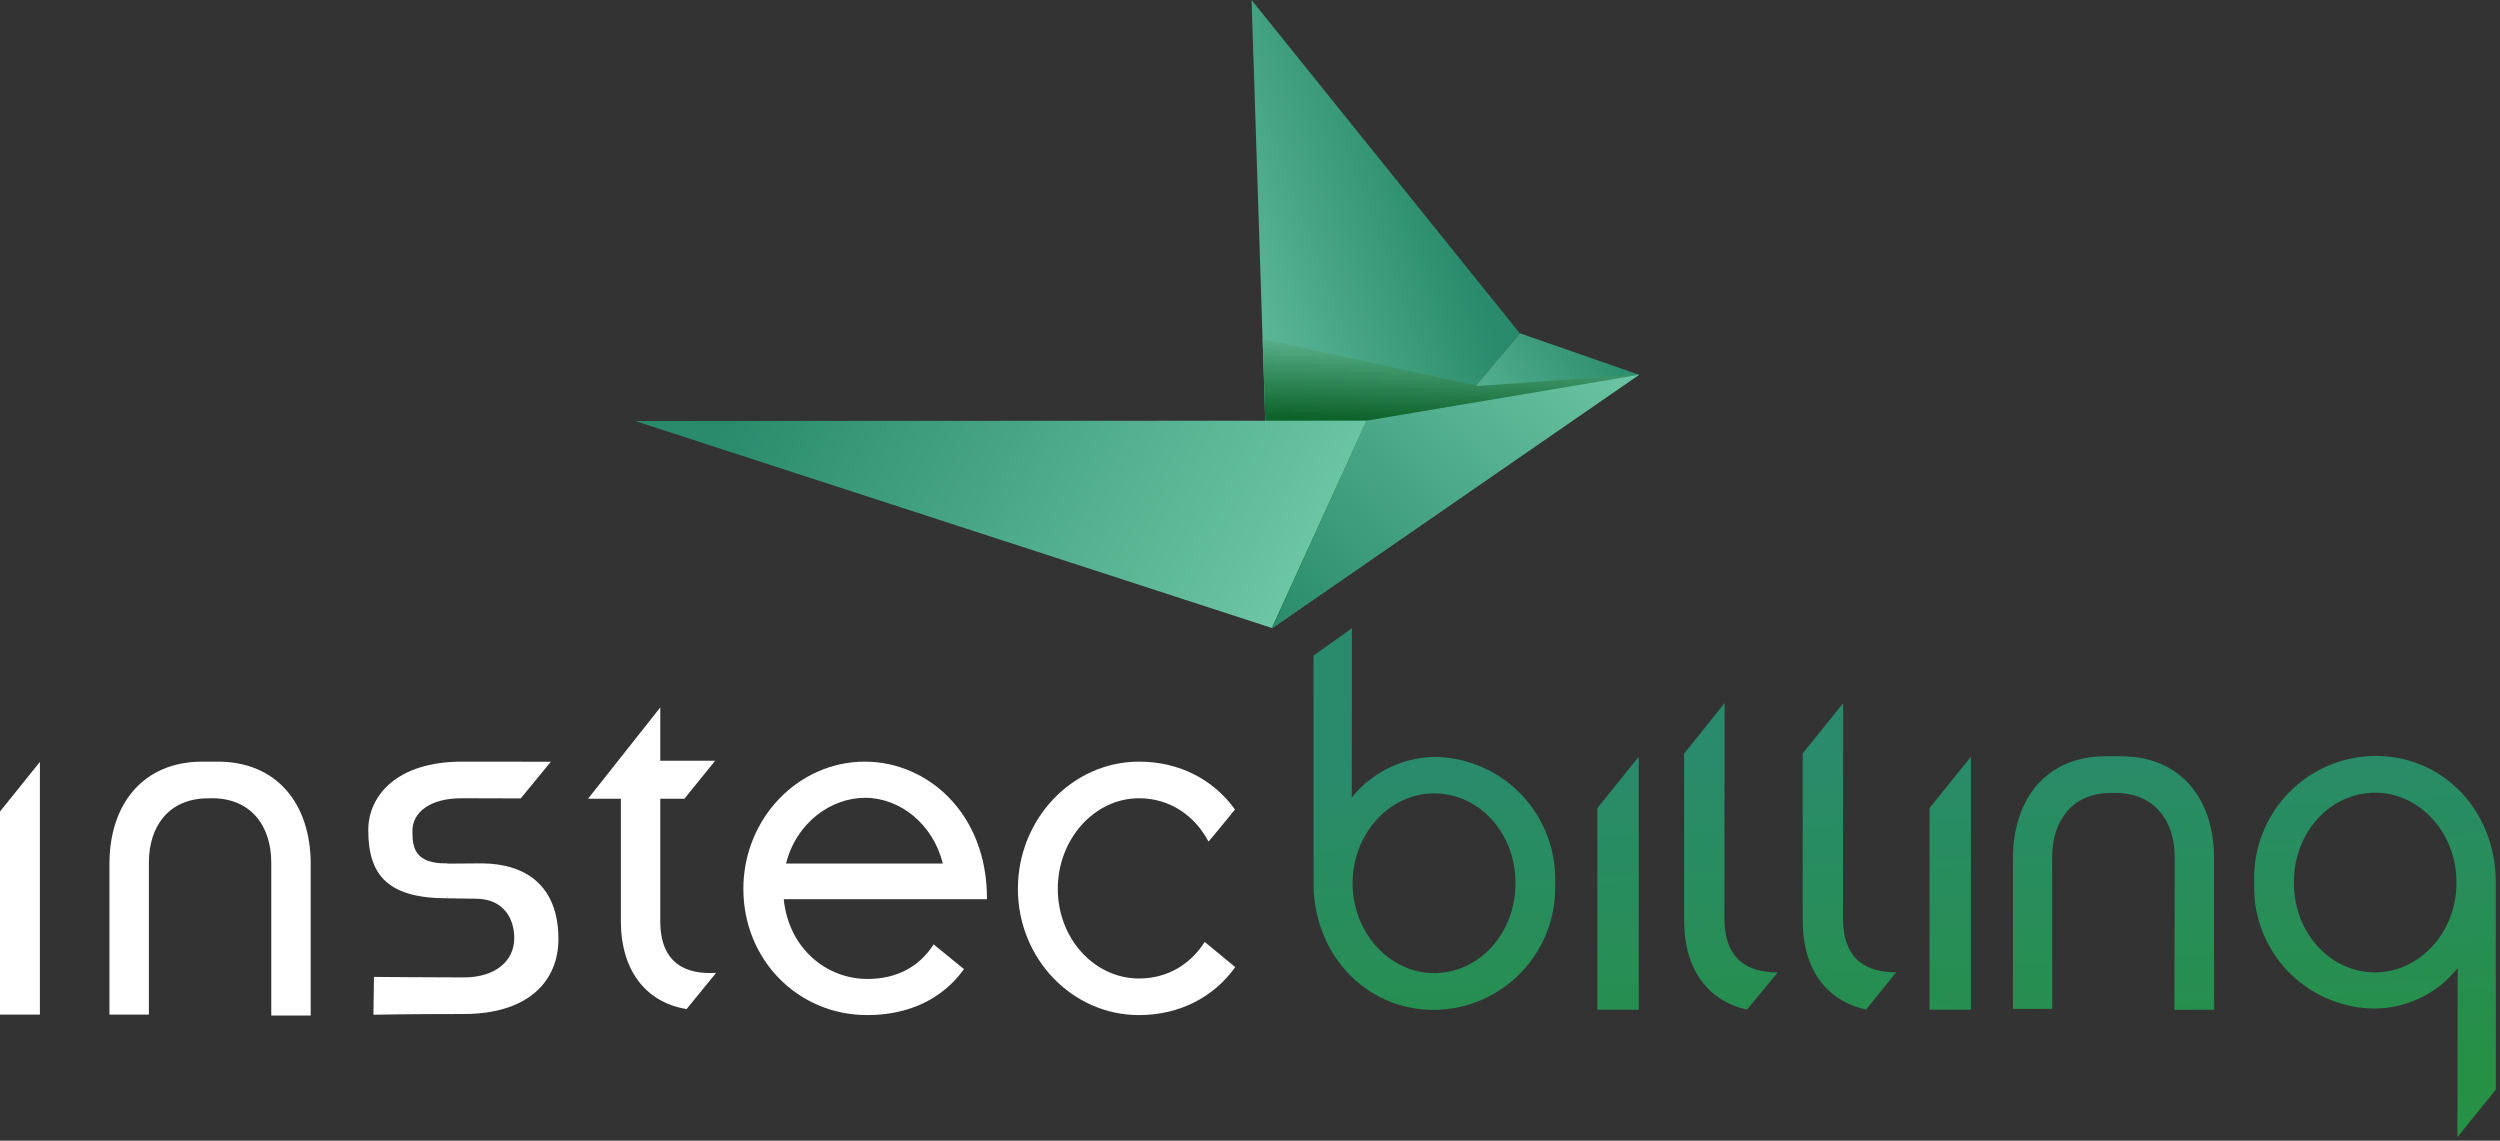 <svg viewBox="0 0 526 240" xmlns="http://www.w3.org/2000/svg" fill-rule="evenodd" clip-rule="evenodd" stroke-linejoin="round" stroke-miterlimit="2" width="526" height="240"><rect x="0" y="0" width="526" height="240" fill="#333333" stroke="none"/><g><g><g><path d="M8.395 213.47H-.001v-42.726l8.396-10.441v53.166z" fill="#fff" fill-rule="nonzero"/></g></g><g><g><path d="M94.178 189.003c-12.47 0-16.696-4.755-16.696-14.33 0-7.304 6.054-14.42 19.68-14.42 11.75 0 18.741.012 18.741.012l-6.342 7.721s-6.179-.033-12.4-.033c-6.716 0-10.391 2.95-10.391 6.9 0 3.658.579 6.833 7.316 6.833" fill="#fff" fill-rule="nonzero"/></g></g><g><g><path d="M144.461 212.306s-.158-.025-.233-.042c-8.27-1.433-13.596-8.013-13.596-18.442v-25.766h-6.912l15.204-19.213v11.213h11.554l-6.492 8h-5.062v25.766c0 8.992 5.533 11.267 11.75 10.867l-6.213 7.617z" fill="#fff" fill-rule="nonzero"/></g></g><g><g><path d="M198.37 181.682c-2.071-8.3-8.984-13.825-16.392-13.825-7.012 0-14.417 5.134-16.592 13.825h32.984zm4.45 22.217s-.038.054-.054.08c-4.5 6.207-11.55 9.595-20.292 9.595-14.617 0-26.071-11.654-26.071-26.563 0-14.712 11.454-26.762 25.575-26.762 13.138 0 25.775 10.867 25.675 28.937h-42.758c1.087 10.567 9.183 16.788 17.579 16.788 6.279 0 10.987-2.625 13.925-7.22.012-.022.033-.055.033-.055l6.388 5.2z" fill="#fff" fill-rule="nonzero"/></g></g><g><g><path d="M259.89 203.48l-.066.092c-4.475 6.225-11.663 10.004-20.18 10.004-14.02 0-25.478-11.85-25.478-26.563 0-14.712 11.458-26.762 25.479-26.762 8.446 0 15.533 3.717 20.029 9.846l.162.233s-5.541 6.788-5.57 6.73c-.017-.034-.034-.059-.05-.092-2.892-5.384-8.063-9.013-14.571-9.013-9.384 0-17.084 8.592-17.084 19.058 0 10.471 7.7 18.863 17.084 18.863 6.008 0 10.829-3.004 13.758-7.604.02-.034.063-.096.063-.096l6.425 5.304z" fill="#fff" fill-rule="nonzero"/></g></g><g><g><path d="M44.636 167.953c8.092 0 12.438 5.73 12.438 13.525v32.188h8.296v-31.892c0-12.637-7.109-21.525-19.555-21.525h-3.237c-12.438 0-19.55 8.888-19.55 21.525v31.696h8.296v-31.992c0-7.645 4.187-13.279 11.975-13.504l1.337-.02z" fill="#fff" fill-rule="nonzero"/></g></g><g><g><path d="M101.399 181.654c9.141.062 16.091 4.612 16.091 15.908 0 8.863-6.308 15.784-19.937 15.784-11.75 0-18.983.154-18.983.154l.112-7.959s12.65.109 18.87.109c6.713 0 10.65-3.471 10.65-8.275 0-4.309-2.428-8.284-8.074-8.284l-5.95-.087-1.367-7.288 8.588-.062z" fill="#fff" fill-rule="nonzero"/></g></g><g><g><path d="M.112-.058h.565v.116h-.709l.144-.116z" fill="url(#_Linear1)" fill-rule="nonzero" transform="matrix(0 75.078 75.078 0 340.44 161.615)"/></g></g><g><g><path d="M.156-.058h.565v.116H.012l.144-.116z" fill="url(#_Linear2)" fill-rule="nonzero" transform="matrix(0 75.078 75.078 0 410.324 158.308)"/></g></g><g><g><path d="M-.356-.308l.637-.03c.199-.01.362.129.371.32a.342.342 0 01-.338.356.342.342 0 01-.37-.319.304.304 0 01.103-.239l-.474.023.071-.111zm.643.079c-.14.007-.247.116-.241.24.006.126.121.223.262.216C.45.22.555.113.549-.013.543-.136.427-.235.287-.229z" fill="url(#_Linear3)" fill-rule="nonzero" transform="scale(75.077 -75.077) rotate(-87.288 .861 -3.189)"/></g></g><g><g><path d="M.405-.338a.34.34 0 01.369.319.3.3 0 01-.102.239l.473-.023-.128.114-.58.027C.238.348.076.209.067.018a.342.342 0 01.338-.356zm.005.111C.269-.22.164-.113.17.013c.006.123.122.222.262.215.14-.006.246-.115.241-.239C.667-.137.552-.234.41-.227z" fill="url(#_Linear4)" fill-rule="nonzero" transform="scale(75.077 -75.077) rotate(-87.288 2.242 -4.505)"/></g></g><g><g><path d="M-.031-.099l.467-.022c.138-.007.23.058.258.165H.693l-.099.09C.59.053.553-.013.437-.008l-.604.029.136-.12z" fill="url(#_Linear5)" fill-rule="nonzero" transform="scale(75.077 -75.077) rotate(-87.288 1.289 -3.596)"/></g></g><g><g><path d="M-.016-.099l.467-.022c.139-.007.23.058.258.165v.001l-.1.089C.606.053.569-.013.453-.008l-.604.029.135-.12z" fill="url(#_Linear6)" fill-rule="nonzero" transform="scale(75.077 -75.077) rotate(-87.288 1.463 -3.762)"/></g></g><g><g><path d="M.031-.006C.023-.171.137-.271.305-.279l.421-.02.005.11-.425.02c-.102.005-.174.064-.172.168l.001.018C.14.124.219.179.322.174L.75.153l.005.111-.424.02C.163.292.041.203.033.037L.031-.006z" fill="url(#_Linear7)" fill-rule="nonzero" transform="scale(75.077 -75.077) rotate(-87.288 1.858 -4.14)"/></g></g><g><g><path d="M1.04.997L-.079.359.376-.997 1.04.997z" fill="url(#_Linear8)" fill-rule="nonzero" transform="scale(-62.934 62.934) rotate(20.276 -4.692 -13.25)"/></g></g><g><g><path d="M1.878.212L.026.21l.309-.422 1.543.424z" fill="url(#_Linear9)" fill-rule="nonzero" transform="scale(-50.678 50.678) rotate(34.587 -5.55 -10.086)"/></g></g><g><g><path d="M-2.819 1.078h2.224l1.562.46-3.07-3.293-.716 2.833z" fill="url(#_Linear10)" fill-rule="nonzero" transform="scale(20.839 -20.839) rotate(-12.349 -15.83 -73.12)"/></g></g><g><g><path d="M.5-.197l.5.16-1 .234.5-.394z" fill="url(#_Linear11)" fill-rule="nonzero" transform="scale(-91.368 91.368) rotate(47.789 -2.639 -3.73)"/></g></g><g><g><path d="M-.139-.311l1.151.224-.031.398-1.12-.622z" fill="url(#_Linear12)" fill-rule="nonzero" transform="scale(120.121 -120.121) rotate(-29.021 -.337 -2.942)"/></g></g></g><defs><linearGradient id="_Linear1" x1="0" y1="0" x2="1" y2="0" gradientUnits="userSpaceOnUse" gradientTransform="scale(1 -1) rotate(-2.712 .324 0)"><stop offset="0" stop-color="#298b6b"/><stop offset="1" stop-color="#269044"/></linearGradient><linearGradient id="_Linear2" x1="0" y1="0" x2="1" y2="0" gradientUnits="userSpaceOnUse" gradientTransform="scale(1 -1) rotate(-2.712 .369 0)"><stop offset="0" stop-color="#298b6b"/><stop offset="1" stop-color="#269044"/></linearGradient><linearGradient id="_Linear3" x1="0" y1="0" x2="1" y2="0" gradientUnits="userSpaceOnUse" gradientTransform="matrix(1 0 0 -1 0 0)"><stop offset="0" stop-color="#298b6b"/><stop offset="1" stop-color="#269044"/></linearGradient><linearGradient id="_Linear4" x1="0" y1="0" x2="1" y2="0" gradientUnits="userSpaceOnUse" gradientTransform="matrix(1 0 0 -1 0 0)"><stop offset="0" stop-color="#298b6b"/><stop offset="1" stop-color="#269044"/></linearGradient><linearGradient id="_Linear5" x1="0" y1="0" x2="1" y2="0" gradientUnits="userSpaceOnUse" gradientTransform="matrix(1 0 0 -1 0 .006)"><stop offset="0" stop-color="#298b6b"/><stop offset="1" stop-color="#269044"/></linearGradient><linearGradient id="_Linear6" x1="0" y1="0" x2="1" y2="0" gradientUnits="userSpaceOnUse" gradientTransform="matrix(1 0 0 -1 0 .006)"><stop offset="0" stop-color="#298b6b"/><stop offset="1" stop-color="#269044"/></linearGradient><linearGradient id="_Linear7" x1="0" y1="0" x2="1" y2="0" gradientUnits="userSpaceOnUse" gradientTransform="matrix(1 0 0 -1 0 -.008)"><stop offset="0" stop-color="#298b6b"/><stop offset="1" stop-color="#269044"/></linearGradient><linearGradient id="_Linear8" x1="0" y1="0" x2="1" y2="0" gradientUnits="userSpaceOnUse" gradientTransform="matrix(1 0 0 -1 0 0)"><stop offset="0" stop-color="#298b6b"/><stop offset="1" stop-color="#6cc5a5"/></linearGradient><linearGradient id="_Linear9" x1="0" y1="0" x2="1" y2="0" gradientUnits="userSpaceOnUse" gradientTransform="matrix(1 0 0 -1 0 0)"><stop offset="0" stop-color="#298b6b"/><stop offset="1" stop-color="#6cc5a5"/></linearGradient><linearGradient id="_Linear10" x1="0" y1="0" x2="1" y2="0" gradientUnits="userSpaceOnUse" gradientTransform="scale(-1 1) rotate(79.249 0 .819)"><stop offset="0" stop-color="#0e632b"/><stop offset="1" stop-color="#6cc5a5"/><stop offset="1" stop-color="#6cc5a5"/></linearGradient><linearGradient id="_Linear11" x1="0" y1="0" x2="1" y2="0" gradientUnits="userSpaceOnUse" gradientTransform="matrix(1 0 0 -1 0 0)"><stop offset="0" stop-color="#6cc5a5"/><stop offset="1" stop-color="#298b6b"/></linearGradient><linearGradient id="_Linear12" x1="0" y1="0" x2="1" y2="0" gradientUnits="userSpaceOnUse" gradientTransform="matrix(1 0 0 -1 0 0)"><stop offset="0" stop-color="#298b6b"/><stop offset="1" stop-color="#6cc5a5"/></linearGradient></defs></svg>